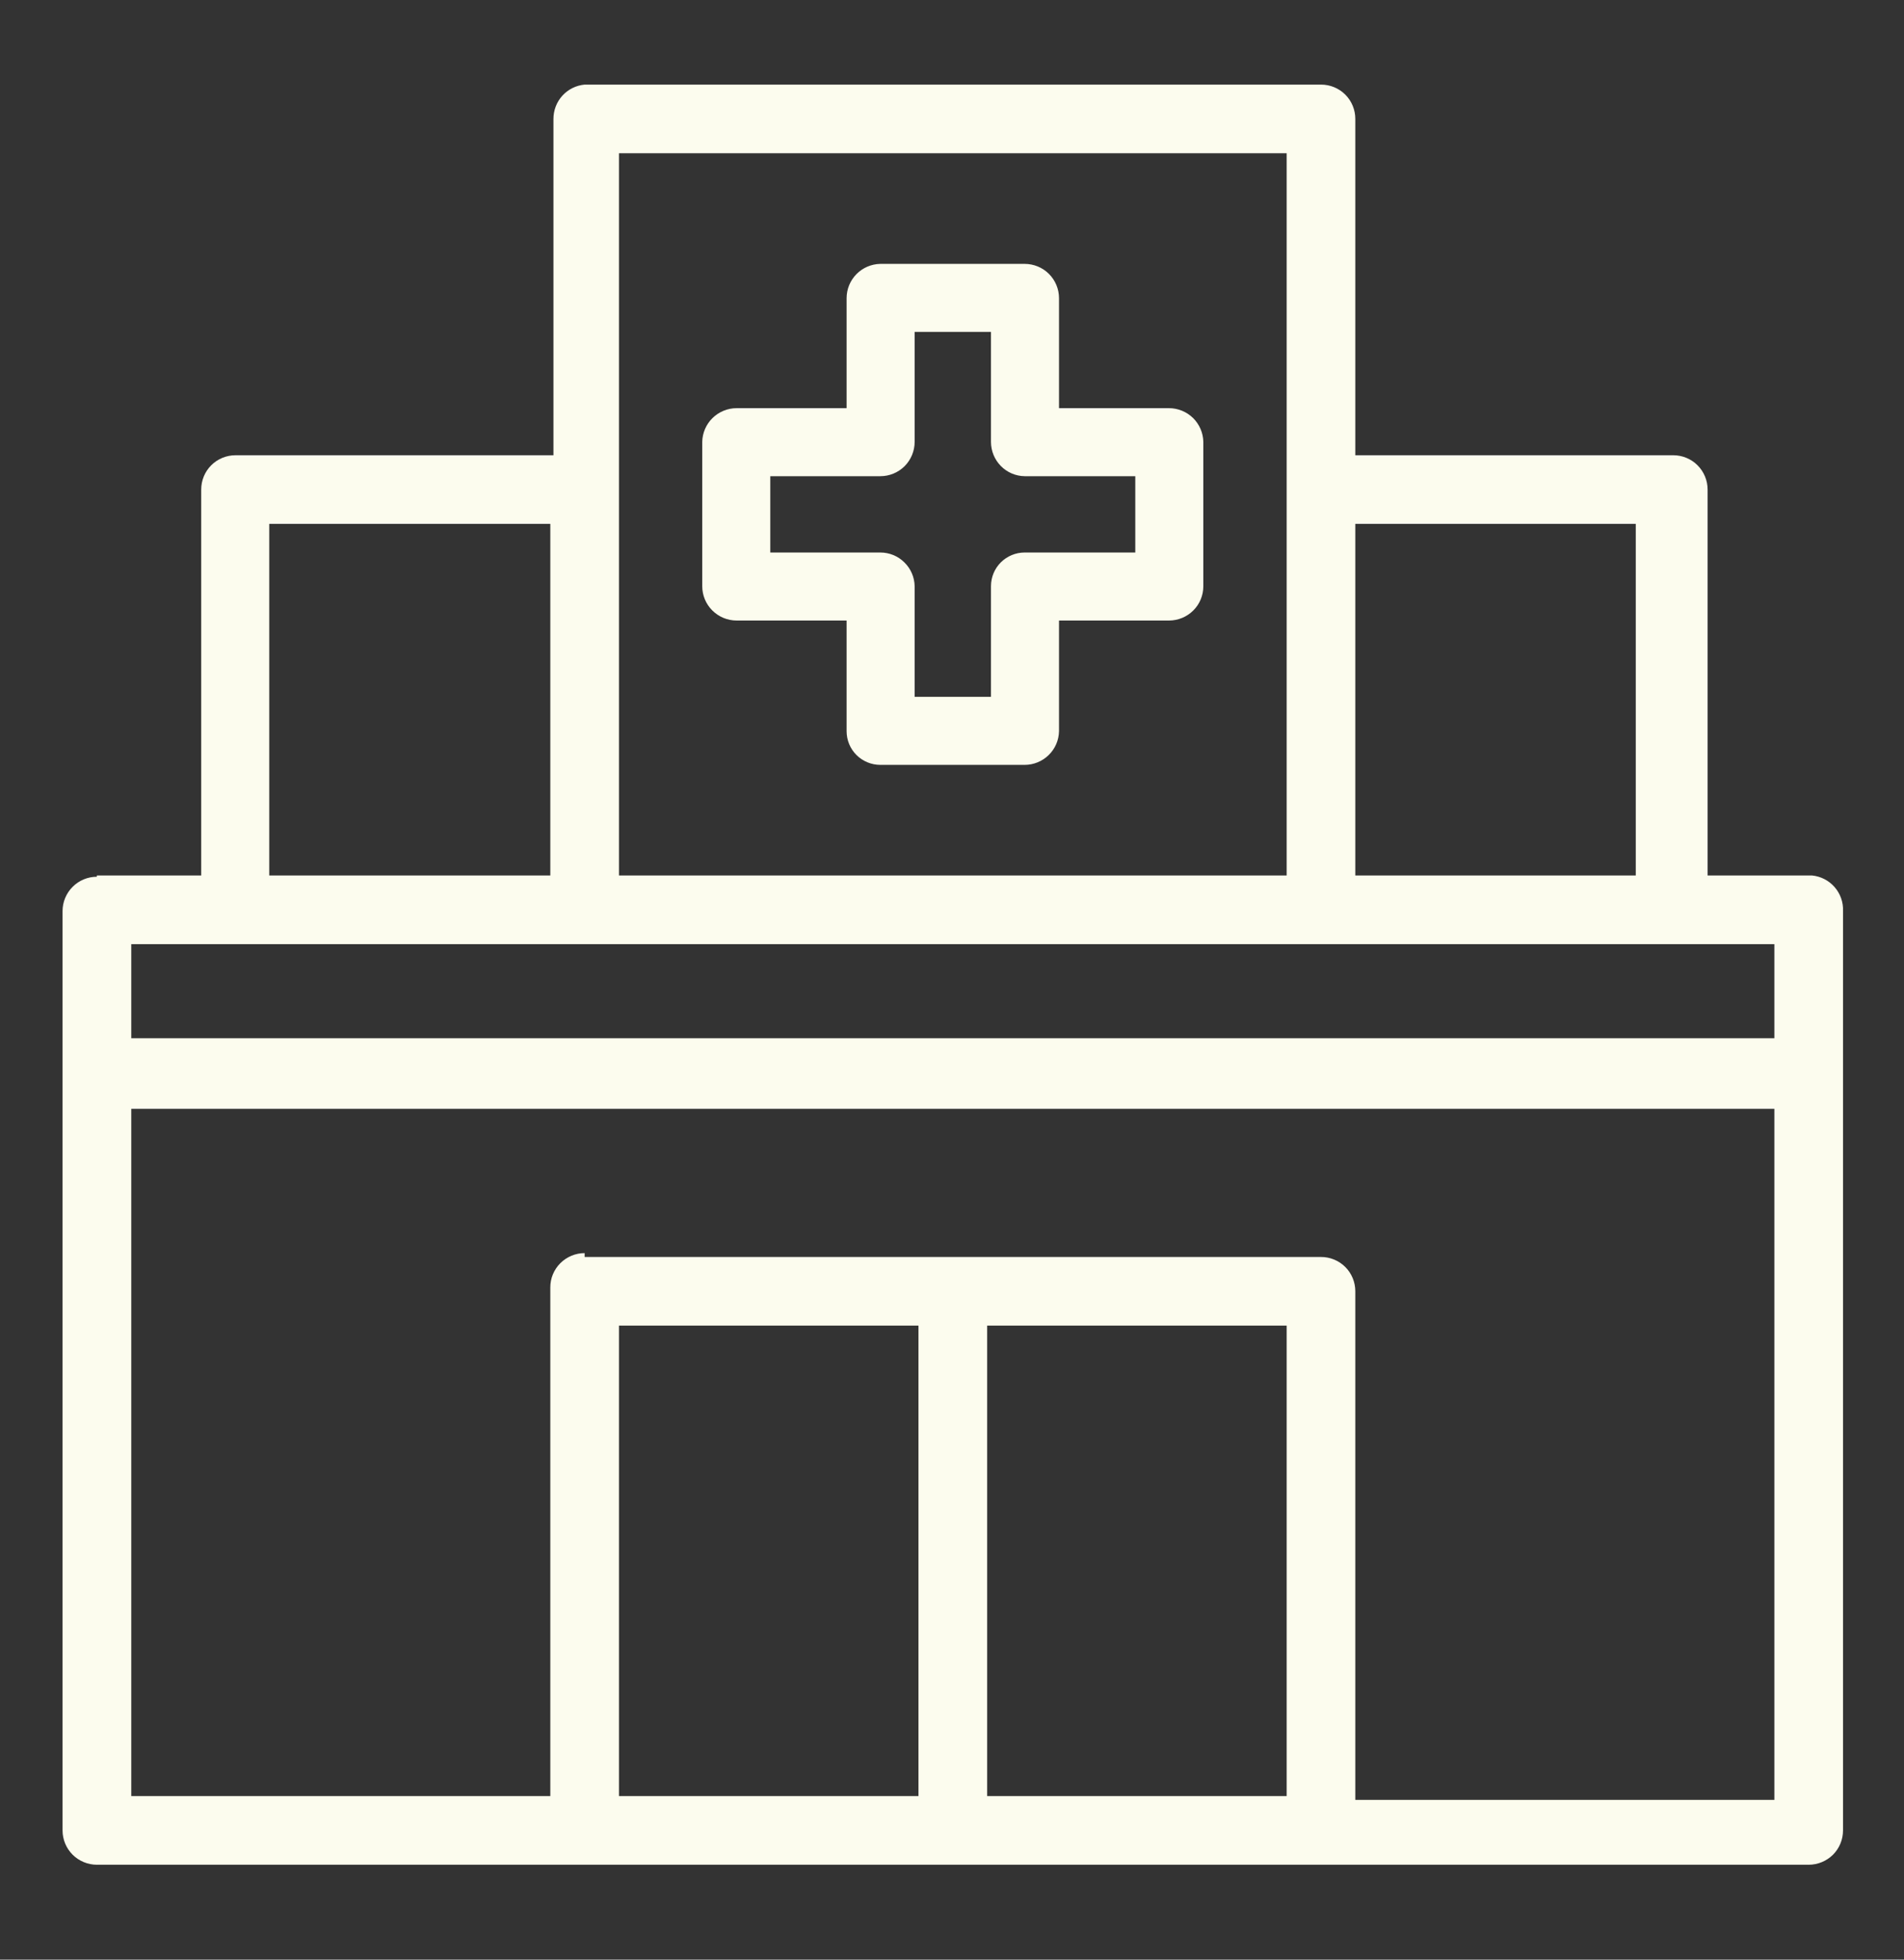 <svg width="34" height="35" viewBox="0 0 34 35" fill="none" xmlns="http://www.w3.org/2000/svg">
<rect x="0" y="0" width="34" height="35" fill="#333333" stroke="none"/>
<path d="M1.73 15.636H3.593V8.744C3.593 8.581 3.657 8.425 3.772 8.31C3.887 8.195 4.043 8.131 4.206 8.131H9.883V2.124C9.883 1.971 9.939 1.823 10.042 1.709C10.145 1.596 10.287 1.525 10.44 1.511H23.589C23.752 1.511 23.908 1.575 24.023 1.69C24.138 1.805 24.202 1.961 24.202 2.124V8.131H29.88C30.042 8.131 30.198 8.195 30.313 8.31C30.428 8.425 30.493 8.581 30.493 8.744V15.636H32.355C32.512 15.651 32.657 15.725 32.76 15.843C32.864 15.962 32.918 16.115 32.911 16.272V32.692C32.911 32.855 32.847 33.011 32.732 33.126C32.617 33.24 32.461 33.305 32.298 33.305H1.73C1.568 33.305 1.412 33.24 1.297 33.126C1.182 33.011 1.117 32.855 1.117 32.692V16.272C1.117 16.11 1.182 15.954 1.297 15.839C1.412 15.724 1.568 15.659 1.73 15.659V15.636ZM10.44 22.45H23.589C23.752 22.45 23.908 22.514 24.023 22.629C24.138 22.744 24.202 22.9 24.202 23.063V32.147H31.685V19.804H2.344V32.079H9.827V22.995C9.827 22.914 9.842 22.834 9.873 22.76C9.904 22.686 9.949 22.618 10.006 22.561C10.063 22.504 10.131 22.459 10.205 22.428C10.28 22.397 10.359 22.381 10.44 22.381V22.45ZM16.401 23.676H11.053V32.079H16.401V23.676ZM22.976 23.676H17.628V32.079H22.976V23.676ZM11.053 8.744V15.636H22.976V2.737H11.053V8.744ZM24.202 15.636H29.21V9.357H24.202V15.636ZM4.808 15.636H9.827V9.357H4.808V15.636ZM15.72 4.713H18.297C18.46 4.713 18.616 4.777 18.731 4.892C18.846 5.007 18.911 5.163 18.911 5.326V7.29H20.875C21.036 7.29 21.19 7.354 21.305 7.466C21.419 7.579 21.485 7.732 21.488 7.892V10.47C21.488 10.633 21.424 10.789 21.309 10.903C21.194 11.018 21.038 11.083 20.875 11.083H18.911V13.059C18.908 13.22 18.842 13.373 18.727 13.485C18.612 13.598 18.458 13.661 18.297 13.661H15.72C15.56 13.661 15.407 13.597 15.294 13.485C15.181 13.372 15.118 13.219 15.118 13.059V11.083H13.154C12.991 11.083 12.835 11.018 12.72 10.903C12.605 10.789 12.54 10.633 12.54 10.47V7.892C12.543 7.732 12.609 7.579 12.724 7.466C12.839 7.354 12.993 7.29 13.154 7.29H15.118V5.326C15.118 5.165 15.181 5.011 15.294 4.896C15.406 4.782 15.559 4.716 15.72 4.713ZM17.696 5.928H16.333V7.892C16.333 8.055 16.268 8.211 16.154 8.326C16.038 8.441 15.883 8.505 15.72 8.505H13.755V9.868H15.72C15.881 9.868 16.035 9.931 16.149 10.044C16.264 10.156 16.33 10.309 16.333 10.47V12.446H17.696V10.47C17.696 10.31 17.759 10.157 17.872 10.044C17.985 9.932 18.138 9.868 18.297 9.868H20.273V8.505H18.297C18.137 8.503 17.984 8.437 17.871 8.322C17.759 8.207 17.696 8.053 17.696 7.892V5.928ZM31.685 16.863H2.344V18.543H31.685V16.863Z" fill="#FCFCEE"/>
</svg>
